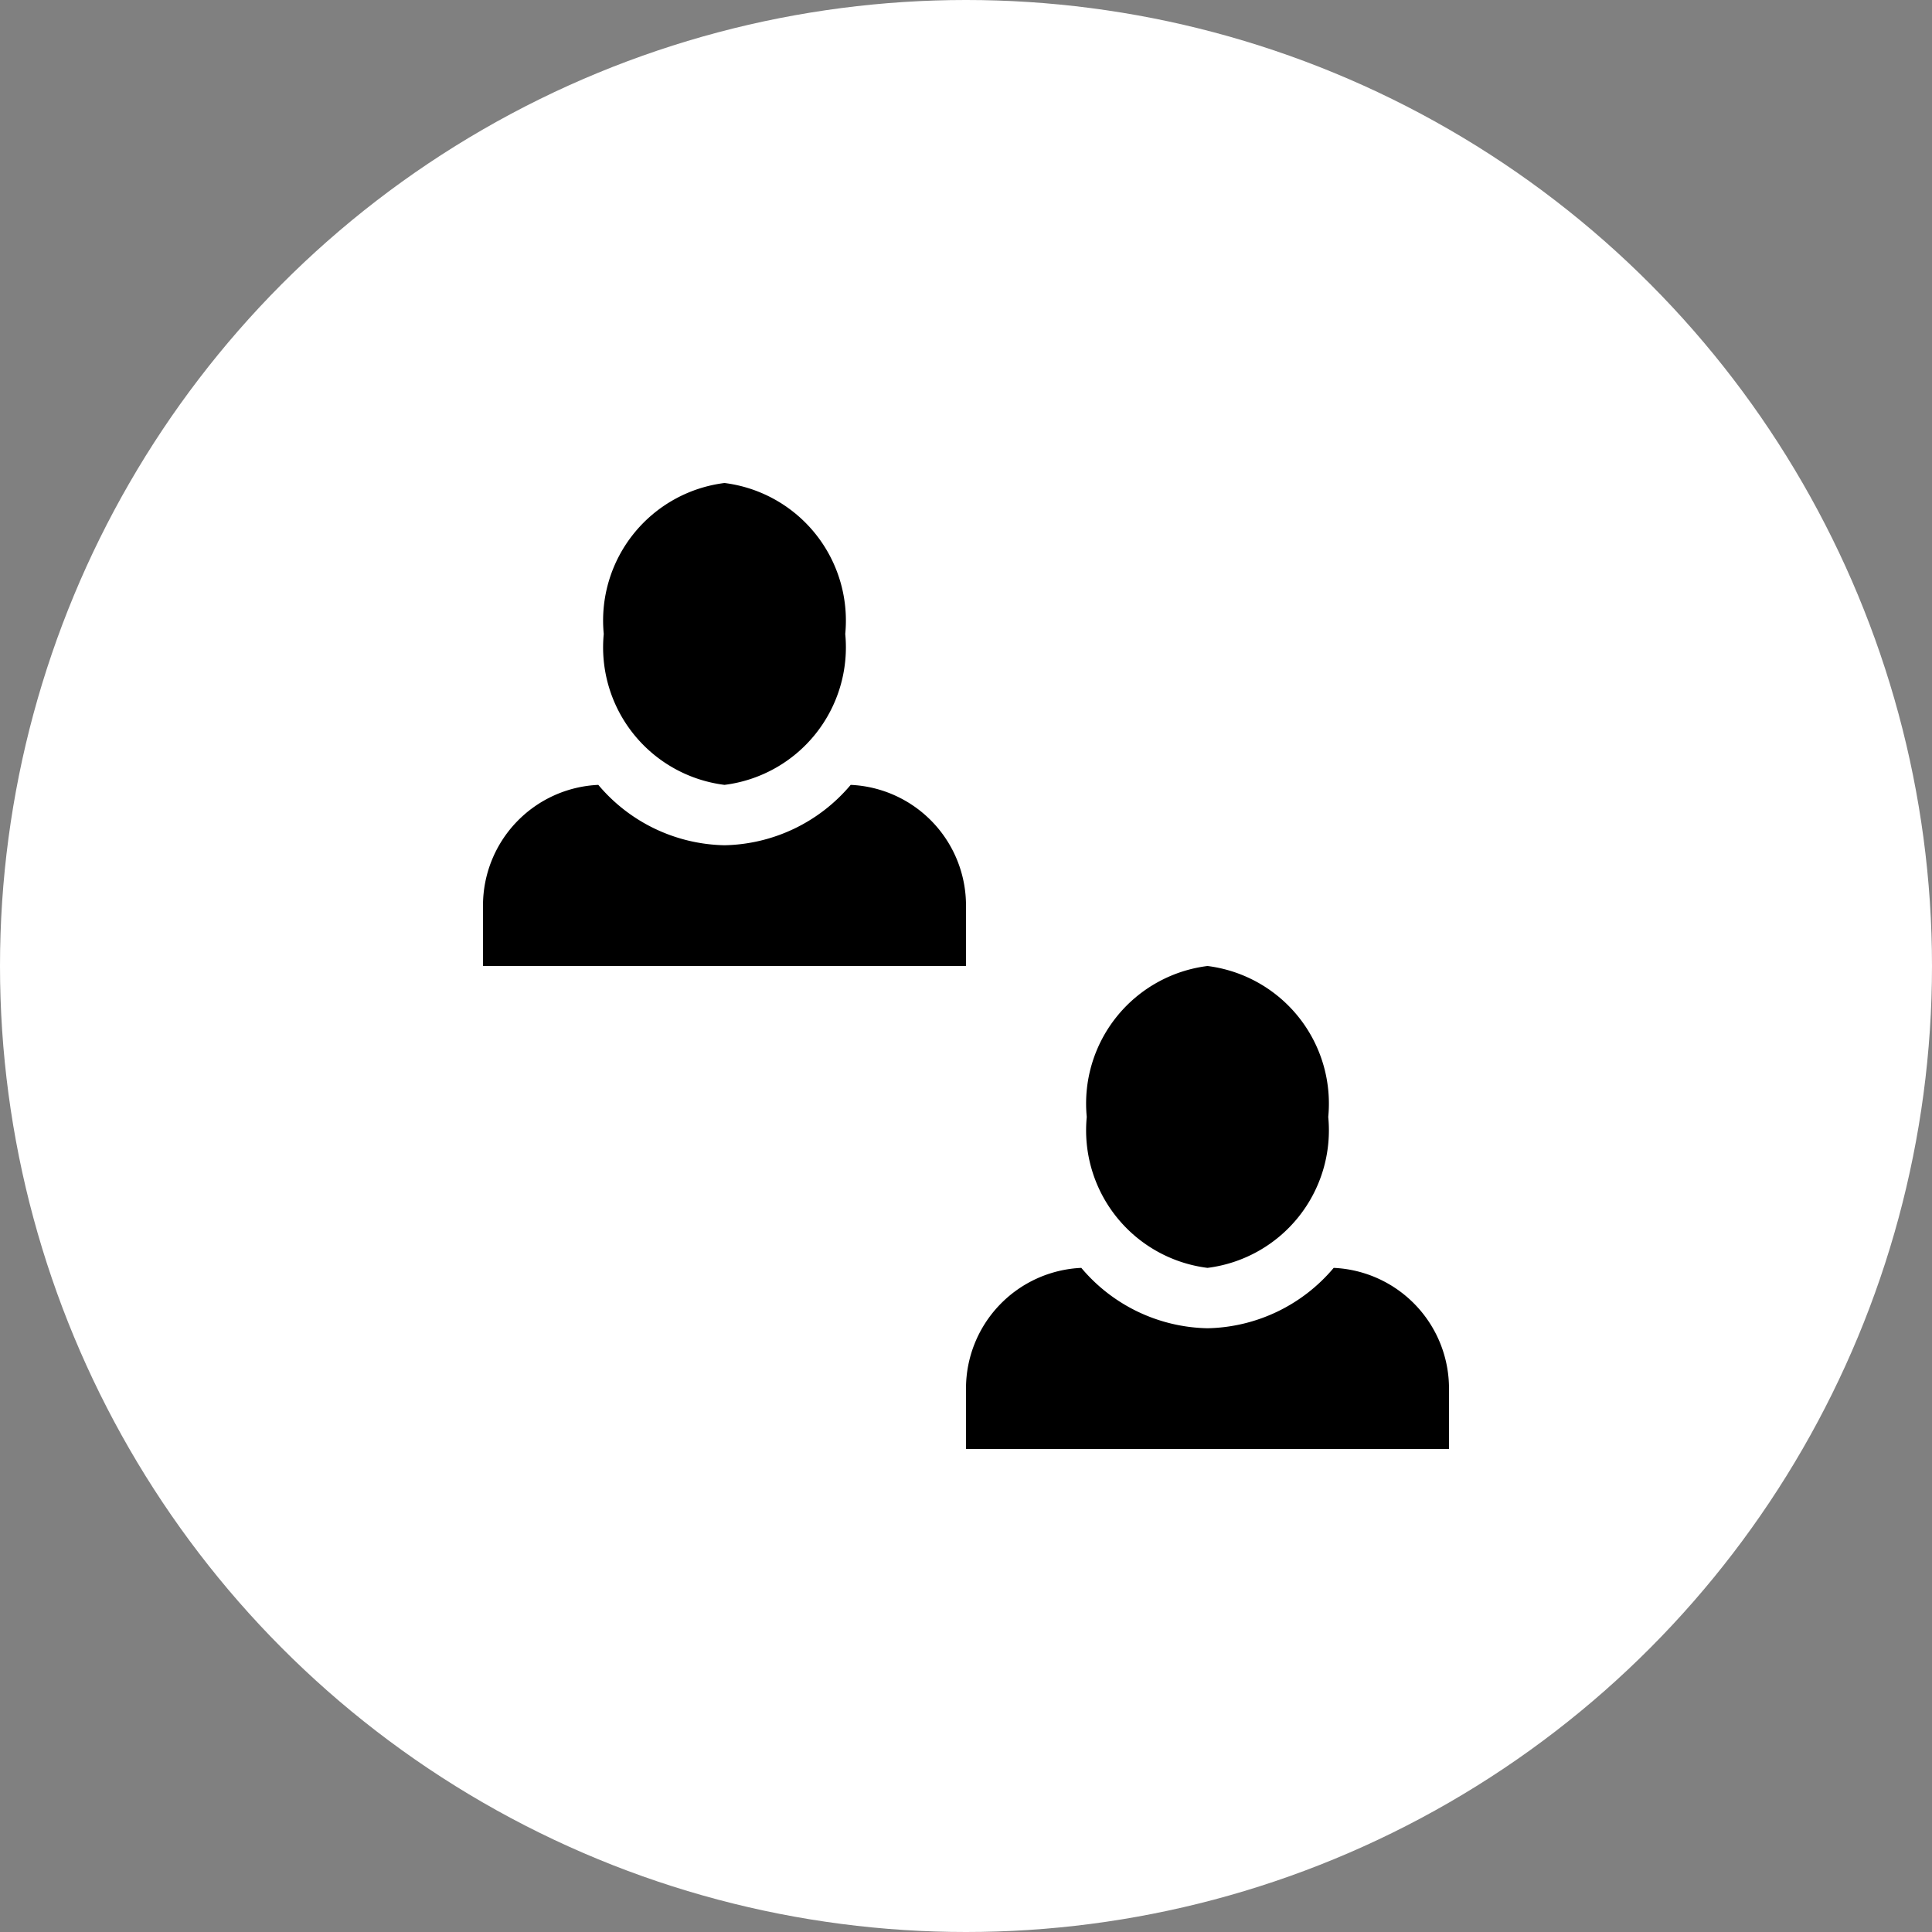 <svg xmlns="http://www.w3.org/2000/svg" width="16" height="16" viewBox="0 0 16 16">
  <rect x="0" y="0" width="16" height="16" fill="#808080" stroke="none"/>
  <g id="Group_4668" data-name="Group 4668" transform="translate(-404 -757)">
    <circle id="Ellipse_72" data-name="Ellipse 72" cx="8" cy="8" r="8" transform="translate(404 757)" fill="#fff"/>
    <g id="Group_4667" data-name="Group 4667">
      <path id="Icon_open-person" data-name="Icon open-person" d="M2,0A1.148,1.148,0,0,0,1,1.25,1.148,1.148,0,0,0,2,2.5,1.148,1.148,0,0,0,3,1.25,1.148,1.148,0,0,0,2,0ZM.955,2.5A1,1,0,0,0,0,3.5V4H4V3.5a1,1,0,0,0-.955-1A1.4,1.4,0,0,1,2,3,1.4,1.4,0,0,1,.955,2.5Z" transform="translate(408 761)"/>
      <path id="Icon_open-person-2" data-name="Icon open-person" d="M2,0A1.148,1.148,0,0,0,1,1.25,1.148,1.148,0,0,0,2,2.5,1.148,1.148,0,0,0,3,1.25,1.148,1.148,0,0,0,2,0ZM.955,2.5A1,1,0,0,0,0,3.5V4H4V3.5a1,1,0,0,0-.955-1A1.4,1.4,0,0,1,2,3,1.4,1.4,0,0,1,.955,2.5Z" transform="translate(412 765)"/>
    </g>
  </g>
</svg>
